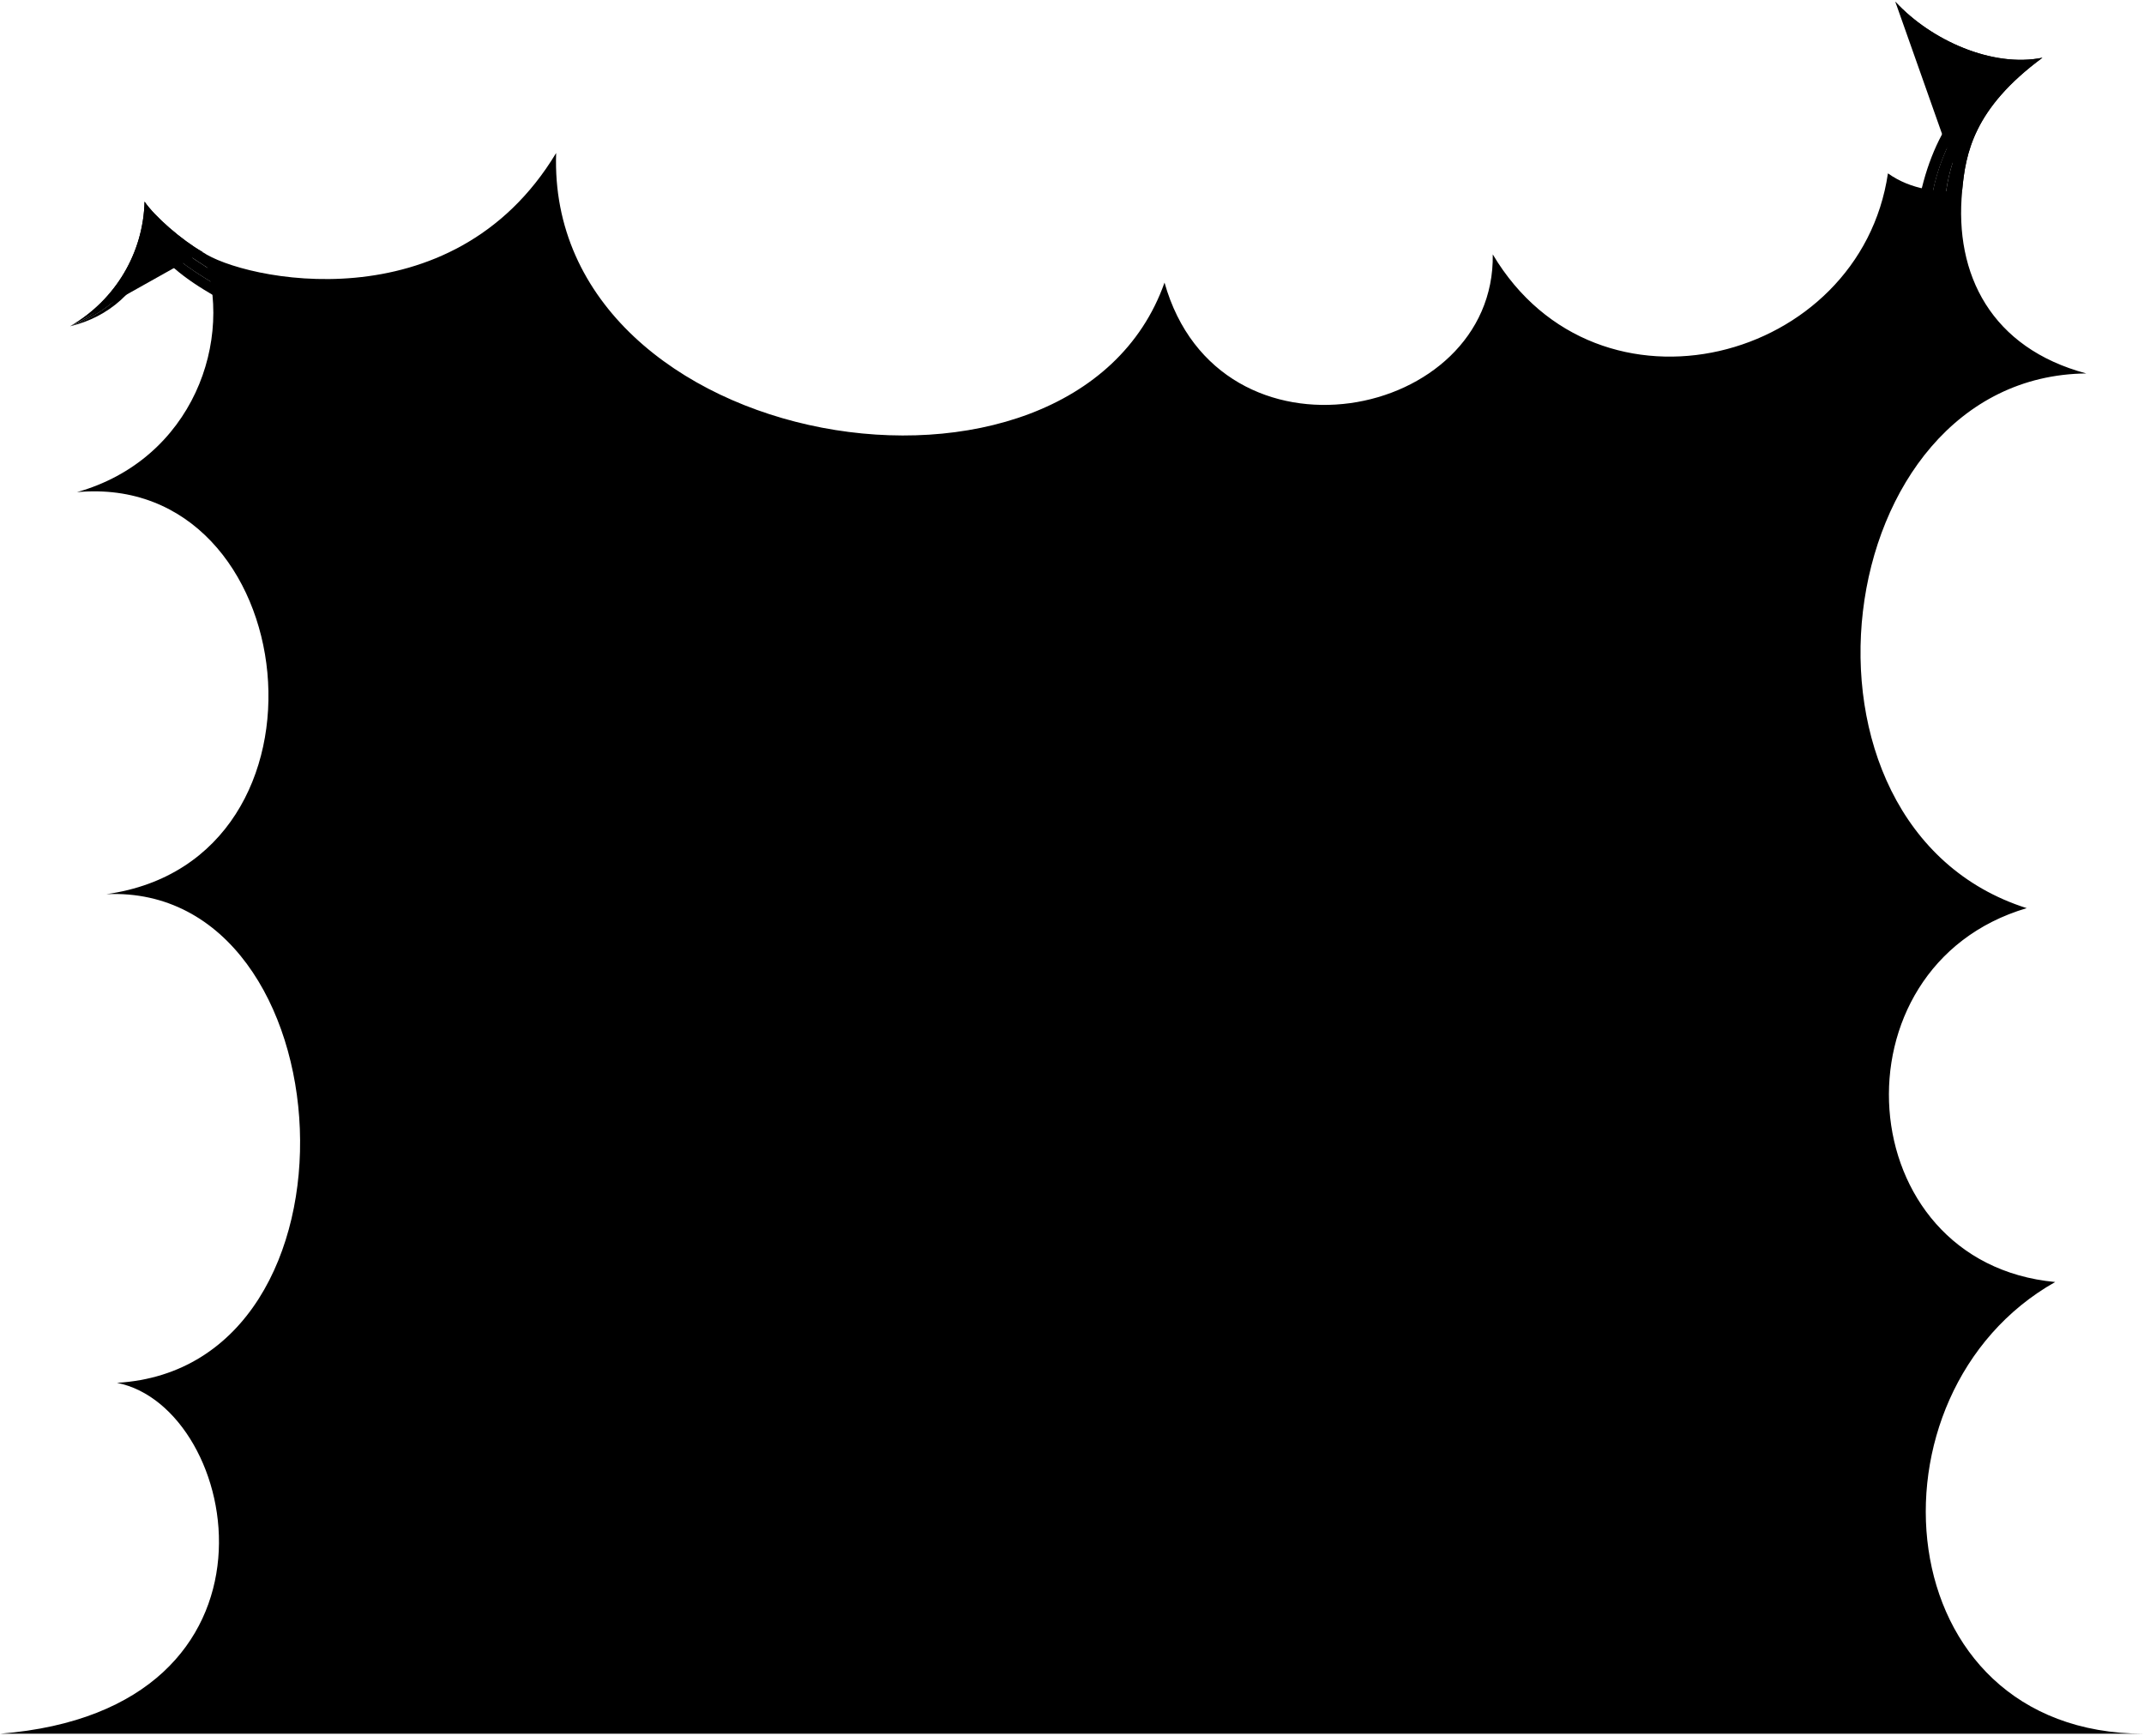 <svg viewBox="0 0 412.61 334.11">
  <circle class="bubbleClear" cx="162.55" cy="203.04" r="11.47"/>
  <path class="bubbleClearer" d="m126.63,212.55c10.64,2.45,21.25-4.19,23.7-14.83,2.45-10.64-4.19-21.25-14.83-23.7-10.64-2.45-20.84,4.17-23.28,14.81-2.45,10.64,3.78,21.27,14.42,23.72Z"/>
  <path class="bubbleClearest" d="m50.19,163.81c-3.3,44.03,64.53,52.68,67.83,8.64,3.31-44.09-64.53-52.73-67.83-8.64Z"/>
  <g class="bubbleFoldLine">
    <path d="m119.48,187.52c1.91-1.17,2.89-1.5,4.68-1.84"/>
    <path d="m83.43,144.45c-.75,1.52-1.27,3.88-.92,5.66"/>
    <path d="m161.12,196.32c-1.04.9-1.55,1.89-1.79,3.18"/>
  </g>
  <path class="bubble" d="m.04,333.61h412.57c-49.96,0-54.95-65.56-17.09-86.92-39.7-3.71-43.53-60.72-5.48-71.94-49.36-15.66-38.52-102.38,11.47-102.89-18.28-4.87-25.45-19.05-23.89-35.15-4.4.34-9.74-.12-14.29-3.35-5.34,36.32-55.82,49.62-76.05,15.59.5,32.02-52.69,42.51-63.17,5.43-17.6,49.81-119.1,32.96-117.08-24.94-20.08,33.34-60.51,24.31-68.04,19.06,6.32,16.79-1.89,39.92-24.18,46.2,43.64-4.02,52.2,70.85,5.66,77.36,46.66-2.1,51.95,91.13,2.04,94.03,23.96,4.71,35.51,62.89-22.46,67.52Zm151.88-131.89c.42-5.44,5.59-9.5,9.21-5.4,4.66-3.33,11.25-2.18,11.81,5.93.03,5.62-4.29,9.09-11.79,8.69-6.83-.48-9.46-4.74-9.23-9.22Zm-32.1-23.34c4.23-4.33,13.63-4.98,20.3-1.18,5.5,3.38,6.62,8.59,3.01,13.31,3.05,2.5,3.96,5.9,3.62,10.29-1.29,12.54-20.41,14.23-29.64,5.03-6.07-6.27-4.6-13.61,2.37-18.32-2.42-3.24-2.35-6.19.34-9.14Zm-66.53-10.5c-.08-10.23,4.81-22.1,11.86-25.63,6.91-3.45,13.34-3.32,18.28,2.2,1.7-3.47,5.87-5.24,8.04-5.4,12.41-1.28,20.86,10.15,23.59,19.14,2.43,6.96.55,13.86-4.76,18.39,3.17,7.84-.96,14.43-6.34,18.24-7.02,5.32-15.76,7.03-22.12-1.08.09.03-8.37,6.6-19.19-2.21-7.97-6.49-9.29-15.23-9.36-23.65Z"/>
  <g class="bubbleClear__noStroke">
    <path d="m38.98,48.49c-4.13-2.39-9.2-6.81-11.16-9.69-.23,9.78-5.55,18.92-14.33,23.98,9.4-4.31,13.49-11.6,15.39-20.26,4.56,5.02,7.78,6.87,12.53,9.96l-2.42-3.99Z"/>
    <path d="m377.61,36.71c.65-7.24,2.21-15.83,15.45-25.6-9.59,1.94-21.43-3.33-28.31-10.78,6.28,8.21,16.07,12.34,24.93,12.28-9.72,7.1-14.99,16.98-15.43,27.34l3.36-3.25Z"/>
  </g>
  <g class="bubbleClearer__noStroke">
    <path d="m28.88,42.53c-1.9,8.66-6,15.95-15.39,20.26,8.38-2.98,13.2-8.53,16.04-17.39,4.42,4.86,7.98,7.02,13.99,10.56l-2.11-3.47c-4.75-3.09-8.04-4.99-12.53-9.96Z"/>
    <path d="m389.68,12.62c-8.87.06-18.65-4.07-24.93-12.28,4.76,7.51,13.19,12.46,22.46,13.27-9.03,5.47-15.69,17.69-15.88,29.18l2.92-2.83c.45-10.42,5.76-20.28,15.43-27.34Z"/>
  </g>
  <g class="bubbleClearest__noStroke">
    <path d="m29.53,45.39c-2.84,8.86-7.67,14.41-16.04,17.39,7.52-1.8,13.05-6.72,16.37-14.82,4.89,5.59,9.6,7.92,15.78,11.5l-2.13-3.51c-6-3.54-9.54-5.7-13.99-10.56Z"/>
    <path d="m387.21,13.61c-9.27-.81-17.69-5.76-22.46-13.27,3.41,6.93,11.58,12.51,20.21,13.96-9.1,4.5-15.43,16.11-16.58,31.34l2.95-2.85c.23-11.49,6.87-23.71,15.88-29.18Z"/>
  </g>
  <g class="bubbleOverlapLine">
    <path d="m38.98,48.49c-3.93-2.23-9.2-6.81-11.16-9.69-.23,9.78-5.55,18.92-14.33,23.98"/>
    <path d="m377.61,36.71c.67-7.23,2.21-15.84,15.45-25.6-9.59,1.94-21.43-3.33-28.31-10.78"/>
  </g>
</svg>